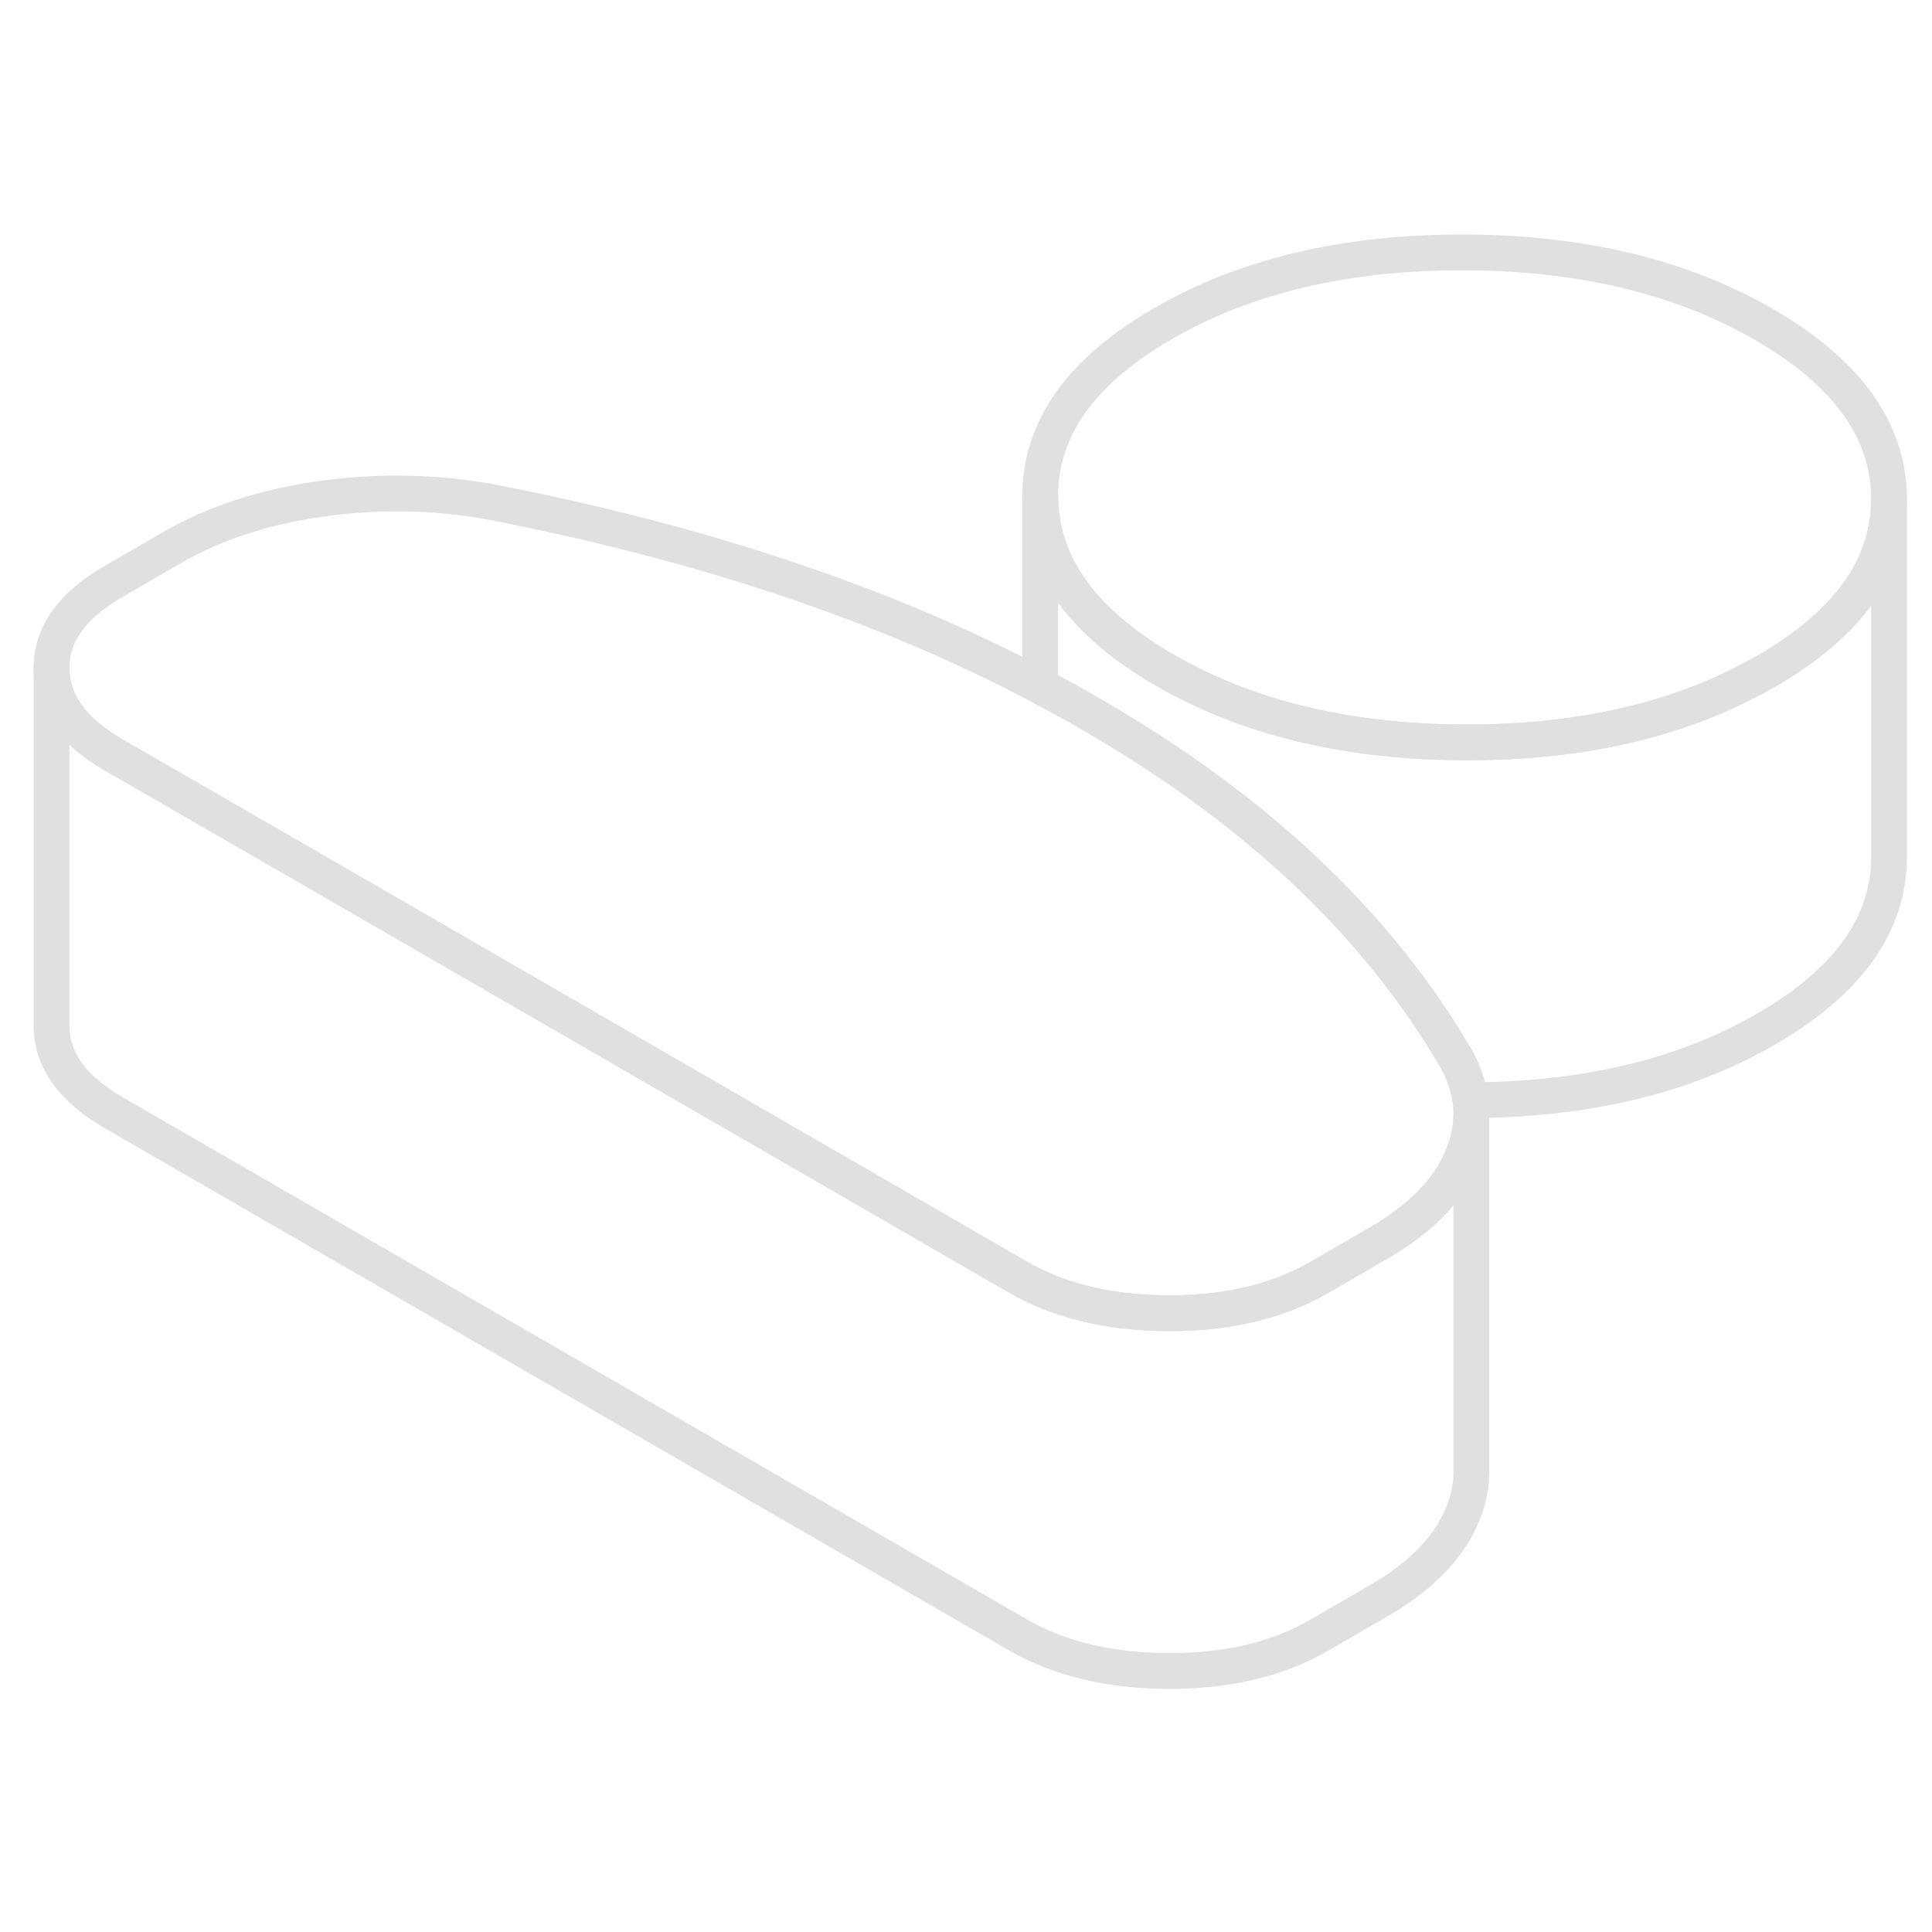 <svg width="48" height="48" viewBox="0 0 108 84" fill="none" xmlns="http://www.w3.org/2000/svg" stroke-width="2px" stroke-linecap="round" stroke-linejoin="round"><path d="M82.25 50.1V50.27C82.25 51.05 82.09 51.85 81.76 52.65C81 54.51 79.43 56.12 77.06 57.49L74.97 58.7L73.71 59.43C71.41 60.75 68.61 61.42 65.33 61.41C62.04 61.4 59.23 60.73 56.92 59.4L16.6 36.11L6.37 30.21C4.06 28.88 2.89 27.26 2.88 25.36C2.87 23.46 4.02 21.85 6.32 20.52L9.67 18.58C12.04 17.22 14.84 16.31 18.05 15.87C21.27 15.43 24.42 15.5 27.5 16.07C34.02 17.34 40.06 18.95 45.63 20.92C50.11 22.5 54.28 24.31 58.15 26.36C59.1 26.85 60.03 27.36 60.94 27.89C61.22 28.05 61.5 28.22 61.78 28.39C66.07 30.92 69.81 33.71 73.01 36.73C76.42 39.95 79.22 43.44 81.41 47.2C81.83 47.96 82.09 48.73 82.2 49.5C82.23 49.7 82.24 49.9 82.25 50.1Z" stroke="#E0E0E0" stroke-linejoin="round"/><path d="M105.6 15.85V15.9C105.6 19.68 103.3 22.88 98.72 25.53C98.52 25.65 98.32 25.76 98.11 25.86C93.63 28.3 88.23 29.51 81.95 29.5C75.6 29.49 70.16 28.24 65.63 25.75C65.46 25.66 65.29 25.57 65.13 25.47C60.5 22.8 58.17 19.56 58.15 15.76C58.13 11.97 60.42 8.74 65.03 6.08C69.63 3.42 75.22 2.1 81.8 2.11C88.38 2.12 93.98 3.47 98.61 6.14C103.25 8.82 105.57 12.05 105.6 15.85Z" stroke="#E0E0E0" stroke-linejoin="round"/><path d="M105.6 15.9V35.85C105.62 39.65 103.32 42.87 98.72 45.53C94.18 48.16 88.66 49.48 82.2 49.5C82.09 48.73 81.83 47.96 81.41 47.2C79.22 43.44 76.42 39.95 73.01 36.73C69.81 33.71 66.07 30.92 61.78 28.39C61.5 28.22 61.22 28.05 60.94 27.89C60.03 27.36 59.1 26.85 58.15 26.36V15.76C58.17 19.56 60.5 22.8 65.13 25.47C65.29 25.57 65.46 25.66 65.63 25.75C70.16 28.24 75.6 29.49 81.95 29.5C88.23 29.51 93.63 28.3 98.11 25.86C98.32 25.76 98.52 25.65 98.72 25.53C103.3 22.88 105.6 19.68 105.6 15.9Z" stroke="#E0E0E0" stroke-linejoin="round"/><path d="M82.25 50.27V70.37C82.24 71.12 82.08 71.88 81.76 72.65C81 74.51 79.43 76.12 77.06 77.49L73.71 79.43C71.41 80.75 68.61 81.42 65.33 81.41C62.04 81.4 59.23 80.73 56.92 79.4L6.37 50.21C4.06 48.88 2.89 47.26 2.88 45.36V25.36C2.89 27.26 4.06 28.88 6.37 30.21L16.6 36.11L56.92 59.4C59.23 60.73 62.04 61.4 65.33 61.41C68.61 61.42 71.41 60.75 73.71 59.43L74.97 58.7L77.06 57.49C79.43 56.12 81 54.51 81.76 52.65C82.09 51.85 82.25 51.05 82.25 50.27Z" stroke="#E0E0E0" stroke-linejoin="round"/></svg>